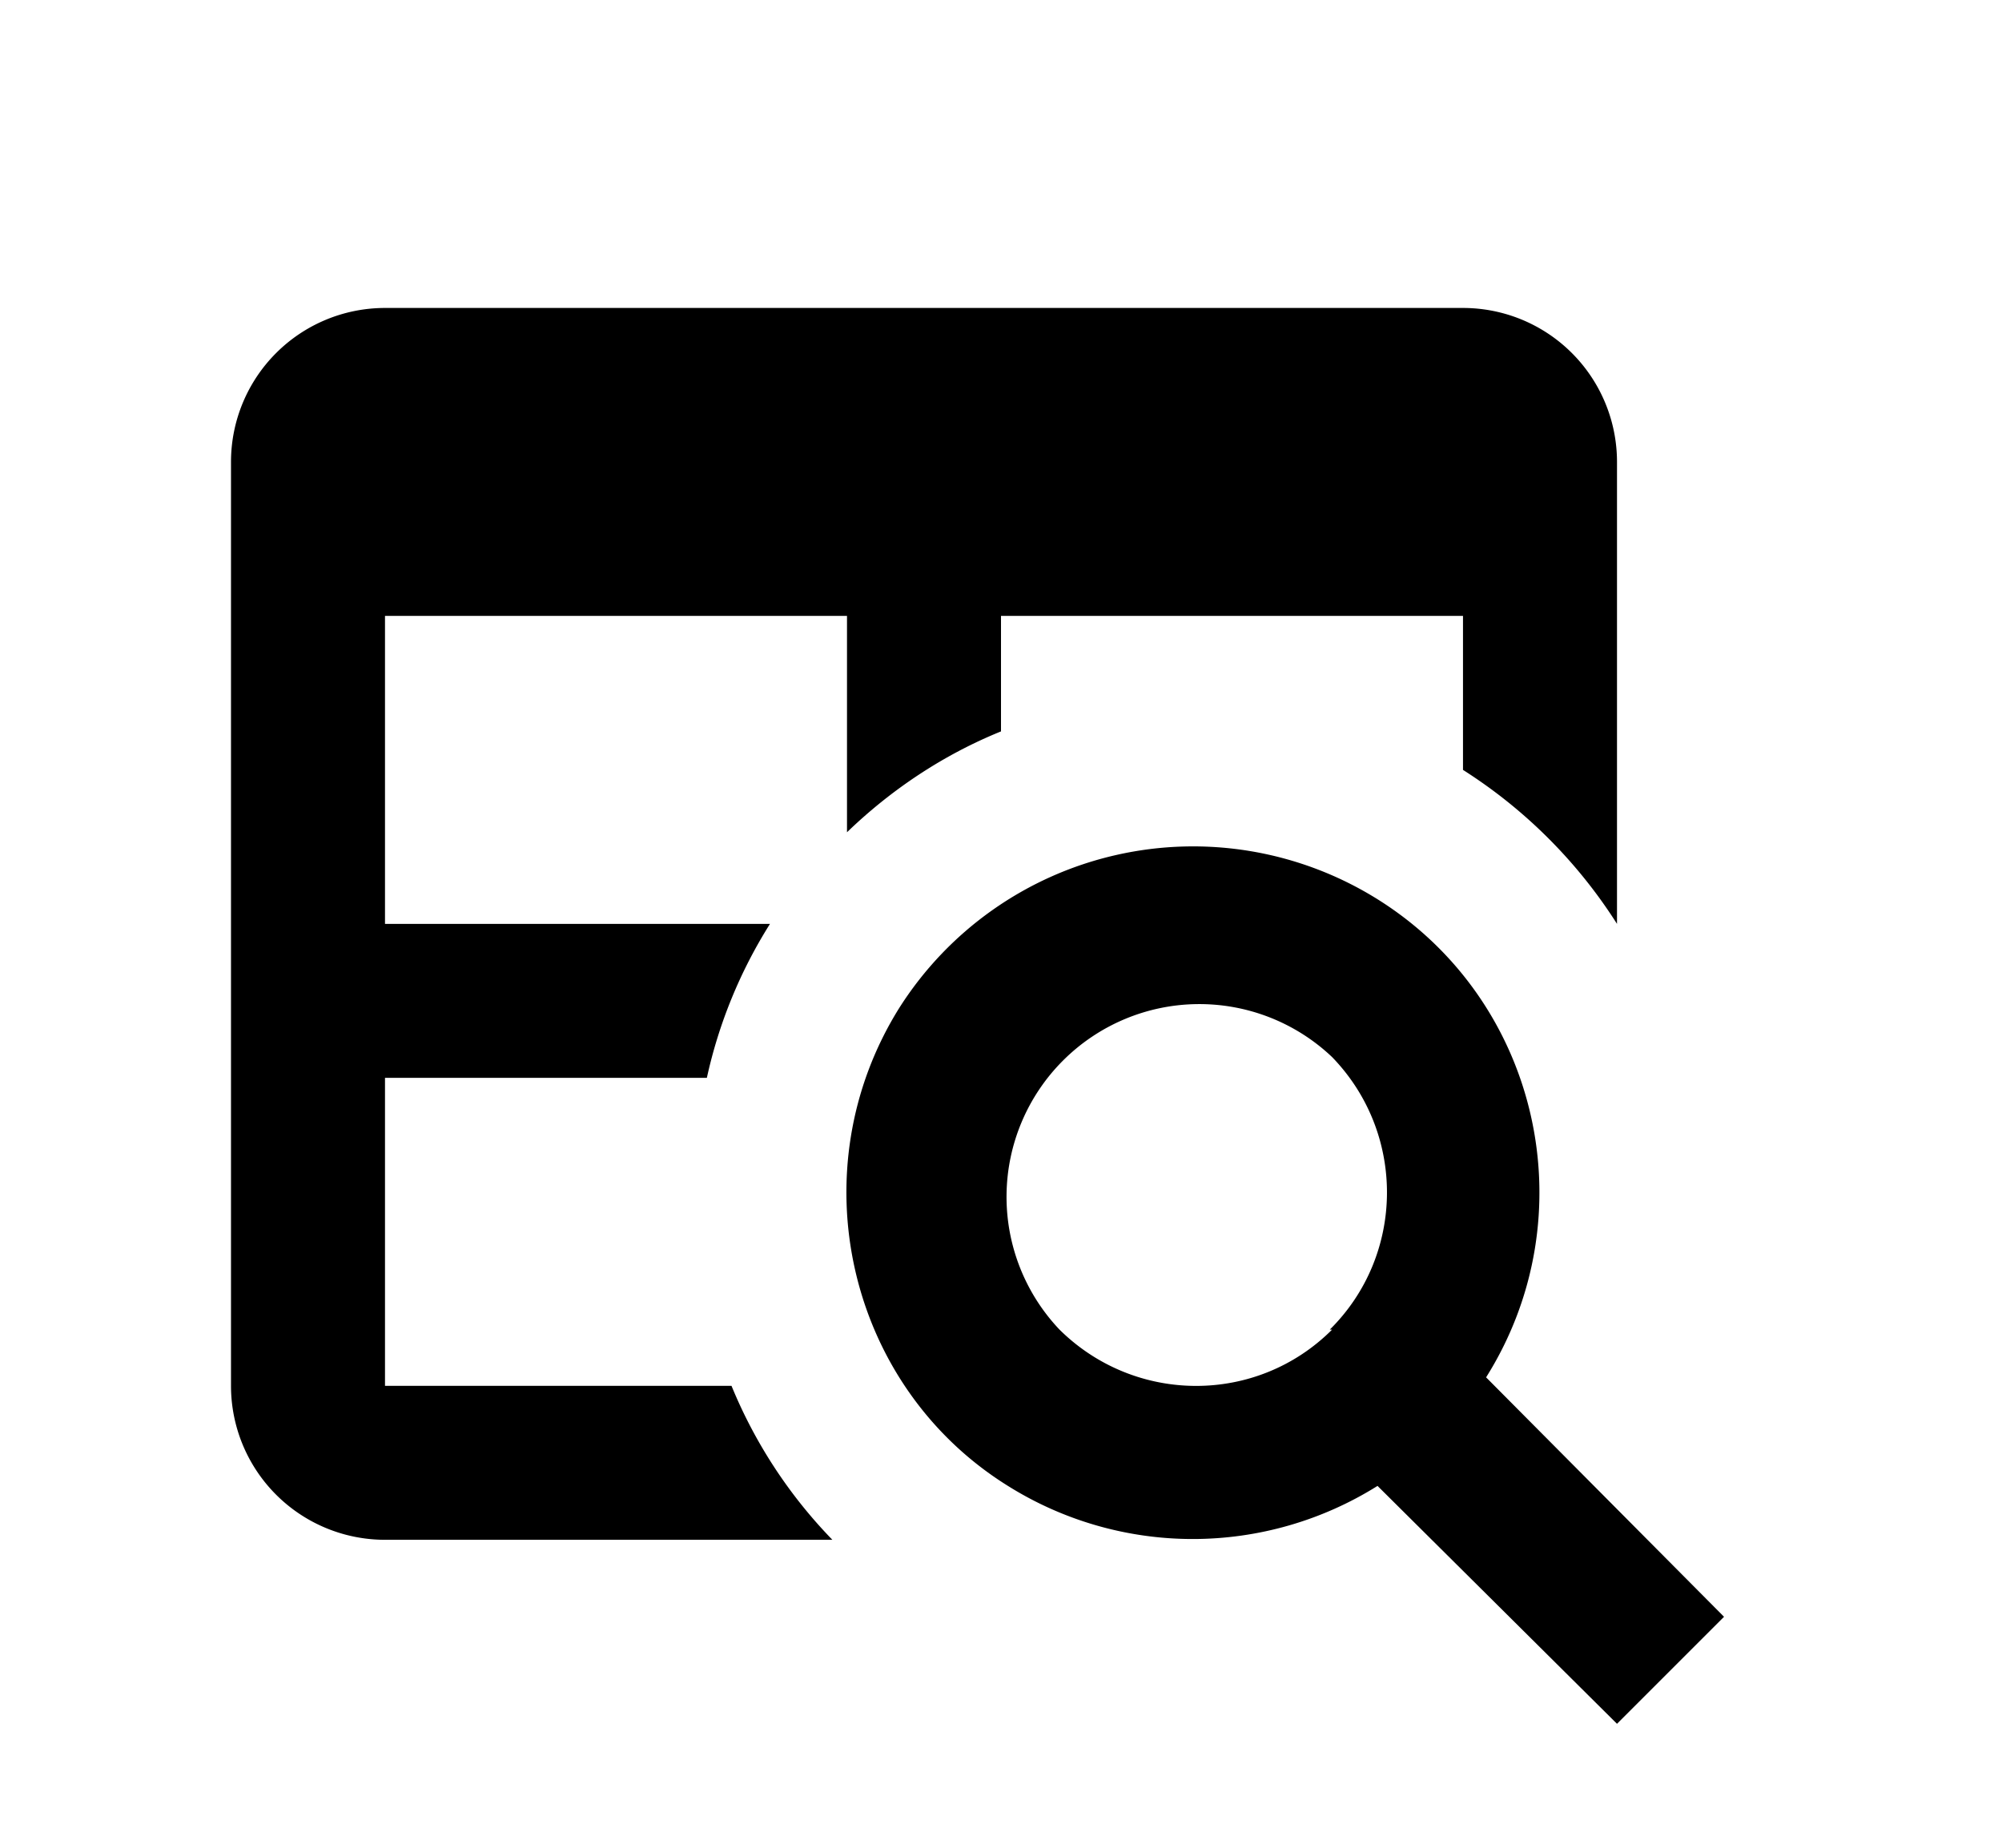 <svg xmlns="http://www.w3.org/2000/svg" width="13" height="12" viewBox="0 0 13 12"><path fill-rule="evenodd" d="M9.65 8.945c.66-1.05.35-2.445-.705-3.105a2.26 2.26 0 00-3.105.705C5.18 7.6 5.5 9 6.545 9.65a2.26 2.26 0 002.4 0l1.555 1.545.695-.695L9.65 8.945zm-1-.31c-.49.49-1.28.485-1.77 0a1.252 1.252 0 011.77-1.77c.48.495.475 1.285-.015 1.77h.015zM9.5 2h-7a1 1 0 00-1 1v6a1 1 0 001 1h2.905a3.15 3.15 0 01-.655-1H2.5V7h2.09A3.13 3.13 0 015 6H2.5V4h3v1.405c.29-.28.63-.505 1-.655V4h3v1a3.25 3.25 0 011 1V3a1 1 0 00-1-1z" clip-rule="evenodd"/></svg>